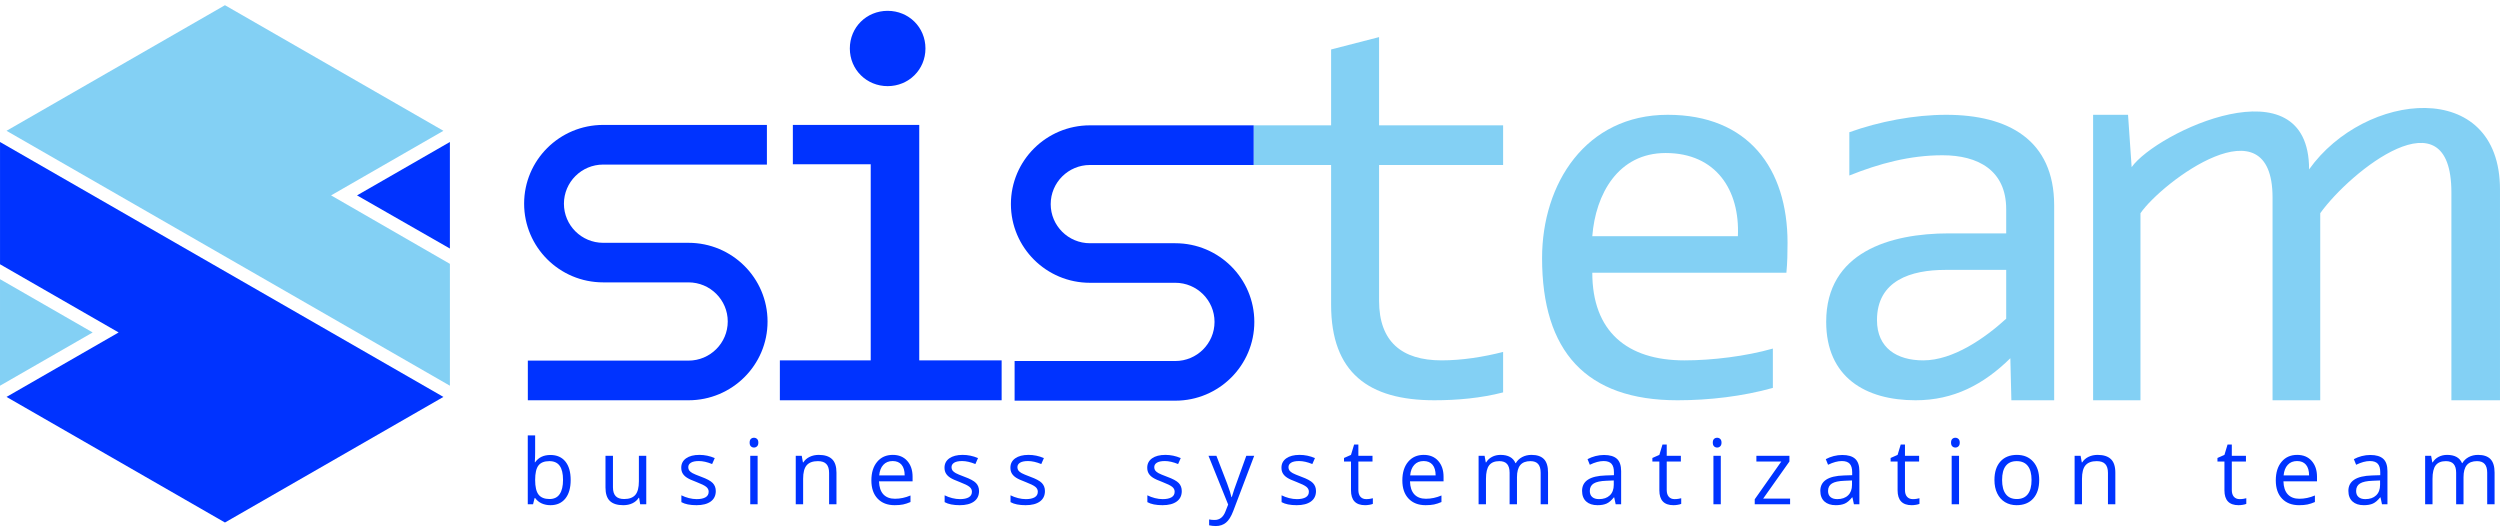 <svg width="240" height="51" viewBox="0 0 240 51" fill="none" xmlns="http://www.w3.org/2000/svg">
<path fill-rule="evenodd" clip-rule="evenodd" d="M85.213 1.04C87.236 1.04 88.843 2.612 88.843 4.655C88.843 6.692 87.229 8.269 85.213 8.269C83.198 8.269 81.584 6.692 81.584 4.655C81.584 2.612 83.192 1.04 85.213 1.04Z" fill="#0033FF"/>
<path fill-rule="evenodd" clip-rule="evenodd" d="M83.589 15.769H76.114V11.992H88.248V34.596H96.157V38.426H74.867V34.596H83.589V15.769Z" fill="#0033FF"/>
<path fill-rule="evenodd" clip-rule="evenodd" d="M235.334 38.426V18.472C235.334 8.665 225.631 16.44 222.742 20.468V38.426H218.165V18.967C218.165 9.521 207.574 17.451 205.485 20.468V38.426H200.938V11.019H204.291L204.638 16.045C207.023 12.684 221.673 5.808 221.673 16.261C227.004 8.768 239.999 7.392 239.999 18.194V38.426H235.334Z" fill="#83D0F4"/>
<path fill-rule="evenodd" clip-rule="evenodd" d="M192.595 25.91H186.754C183.485 25.91 180.19 26.907 180.19 30.73C180.19 33.415 182.111 34.596 184.632 34.596C187.508 34.596 190.564 32.449 192.595 30.595V25.91ZM193.092 38.424L192.993 34.389C190.428 36.911 187.554 38.426 183.892 38.426C179.08 38.426 175.314 36.211 175.314 30.891C175.314 24.205 181.444 22.404 187.088 22.404H192.595V20.084C192.595 16.358 189.905 14.905 186.483 14.905C183.35 14.905 180.426 15.693 177.536 16.848V12.694C180.431 11.658 183.76 11.021 186.835 11.021C192.779 11.021 197.2 13.429 197.2 19.716V38.424H193.092Z" fill="#83D0F4"/>
<path fill-rule="evenodd" clip-rule="evenodd" d="M166.837 22.674C167.04 18.262 164.748 14.69 159.903 14.69C155.328 14.69 153.169 18.653 152.86 22.674H166.837ZM171.604 23.312C171.604 24.271 171.585 25.225 171.495 26.18H152.86C152.86 31.807 156.188 34.596 161.699 34.596C164.384 34.596 167.608 34.199 170.195 33.463V37.239C167.278 38.054 164.066 38.426 161.04 38.426C152.252 38.426 148.039 33.723 148.039 24.778C148.039 17.628 152.228 11.021 160.101 11.021C167.827 11.021 171.604 16.17 171.604 23.312Z" fill="#83D0F4"/>
<path fill-rule="evenodd" clip-rule="evenodd" d="M144.299 37.67C142.175 38.222 139.883 38.425 137.69 38.425C131.39 38.425 127.786 35.783 127.786 29.255V15.838H120.355V12.032H127.786V4.749L132.391 3.562V12.032H144.299V15.838H132.391V28.877C132.391 32.792 134.567 34.595 138.386 34.595C140.358 34.595 142.392 34.272 144.299 33.786V37.67Z" fill="#83D0F4"/>
<path fill-rule="evenodd" clip-rule="evenodd" d="M52.842 43.678C53.456 43.678 53.934 43.886 54.275 44.304C54.614 44.723 54.785 45.315 54.785 46.079C54.785 46.845 54.613 47.44 54.271 47.863C53.927 48.287 53.452 48.498 52.842 48.498C52.538 48.498 52.259 48.442 52.007 48.33C51.757 48.218 51.544 48.046 51.374 47.814H51.323L51.173 48.411H50.666V41.798H51.374V43.405C51.374 43.764 51.362 44.088 51.34 44.375H51.374C51.704 43.91 52.194 43.678 52.842 43.678ZM52.74 44.269C52.256 44.269 51.908 44.407 51.694 44.684C51.48 44.96 51.374 45.425 51.374 46.079C51.374 46.733 51.483 47.202 51.703 47.483C51.922 47.766 52.274 47.907 52.757 47.907C53.193 47.907 53.518 47.749 53.73 47.432C53.944 47.118 54.051 46.664 54.051 46.071C54.051 45.464 53.944 45.013 53.73 44.716C53.518 44.419 53.187 44.269 52.74 44.269ZM58.844 43.756V46.777C58.844 47.156 58.93 47.44 59.104 47.627C59.278 47.814 59.55 47.907 59.92 47.907C60.409 47.907 60.766 47.773 60.993 47.508C61.219 47.241 61.333 46.806 61.333 46.203V43.756H62.041V48.411H61.457L61.355 47.789H61.315C61.171 48.018 60.969 48.194 60.711 48.316C60.455 48.438 60.16 48.498 59.83 48.498C59.26 48.498 58.835 48.364 58.551 48.095C58.268 47.825 58.127 47.395 58.127 46.803V43.756H58.844ZM68.715 47.142C68.715 47.576 68.552 47.911 68.229 48.146C67.904 48.381 67.45 48.498 66.863 48.498C66.244 48.498 65.76 48.401 65.412 48.206V47.55C65.638 47.663 65.878 47.753 66.136 47.818C66.394 47.883 66.641 47.916 66.88 47.916C67.25 47.916 67.534 47.856 67.734 47.738C67.933 47.621 68.032 47.443 68.032 47.202C68.032 47.021 67.954 46.865 67.795 46.736C67.638 46.607 67.33 46.455 66.871 46.279C66.436 46.117 66.127 45.976 65.944 45.856C65.76 45.736 65.623 45.599 65.534 45.446C65.444 45.293 65.4 45.11 65.4 44.897C65.4 44.517 65.555 44.218 65.865 43.998C66.175 43.779 66.6 43.669 67.141 43.669C67.643 43.669 68.136 43.77 68.616 43.975L68.364 44.549C67.895 44.356 67.47 44.261 67.09 44.261C66.754 44.261 66.5 44.313 66.33 44.417C66.159 44.523 66.073 44.667 66.073 44.851C66.073 44.975 66.105 45.081 66.169 45.17C66.234 45.257 66.337 45.341 66.48 45.421C66.621 45.499 66.895 45.615 67.298 45.765C67.853 45.966 68.227 46.169 68.423 46.372C68.618 46.577 68.715 46.833 68.715 47.142ZM72.732 48.411H72.024V43.756H72.732V48.411ZM71.965 42.491C71.965 42.33 72.004 42.213 72.084 42.137C72.164 42.062 72.263 42.024 72.382 42.024C72.496 42.024 72.595 42.062 72.677 42.139C72.76 42.216 72.8 42.333 72.8 42.491C72.8 42.651 72.76 42.77 72.677 42.846C72.595 42.925 72.496 42.964 72.382 42.964C72.263 42.964 72.164 42.925 72.084 42.846C72.004 42.77 71.965 42.651 71.965 42.491ZM79.593 48.411V45.399C79.593 45.019 79.507 44.736 79.332 44.549C79.159 44.362 78.887 44.269 78.517 44.269C78.028 44.269 77.669 44.401 77.442 44.664C77.213 44.928 77.1 45.363 77.1 45.969V48.411H76.392V43.756H76.967L77.082 44.391H77.117C77.263 44.162 77.465 43.983 77.728 43.857C77.99 43.731 78.281 43.669 78.603 43.669C79.166 43.669 79.59 43.804 79.874 44.075C80.16 44.345 80.301 44.778 80.301 45.373V48.411H79.593ZM85.888 48.498C85.196 48.498 84.651 48.288 84.252 47.869C83.852 47.45 83.652 46.867 83.652 46.121C83.652 45.37 83.837 44.774 84.209 44.332C84.58 43.889 85.078 43.669 85.704 43.669C86.29 43.669 86.754 43.86 87.095 44.245C87.436 44.629 87.608 45.135 87.608 45.763V46.21H84.386C84.401 46.757 84.539 47.171 84.801 47.456C85.065 47.738 85.435 47.881 85.914 47.881C86.416 47.881 86.915 47.776 87.407 47.566V48.195C87.156 48.304 86.919 48.381 86.696 48.429C86.473 48.475 86.204 48.498 85.888 48.498ZM85.695 44.261C85.32 44.261 85.021 44.382 84.798 44.626C84.574 44.868 84.443 45.205 84.404 45.636H86.848C86.848 45.192 86.749 44.851 86.549 44.614C86.349 44.378 86.066 44.261 85.695 44.261ZM93.988 47.142C93.988 47.576 93.825 47.911 93.502 48.146C93.177 48.381 92.723 48.498 92.136 48.498C91.517 48.498 91.033 48.401 90.685 48.206V47.55C90.911 47.663 91.151 47.753 91.409 47.818C91.667 47.883 91.914 47.916 92.153 47.916C92.523 47.916 92.807 47.856 93.007 47.738C93.206 47.621 93.305 47.443 93.305 47.202C93.305 47.021 93.227 46.865 93.068 46.736C92.911 46.607 92.603 46.455 92.144 46.279C91.709 46.117 91.4 45.976 91.217 45.856C91.033 45.736 90.896 45.599 90.808 45.446C90.717 45.293 90.673 45.11 90.673 44.897C90.673 44.517 90.828 44.218 91.138 43.998C91.448 43.779 91.874 43.669 92.414 43.669C92.916 43.669 93.409 43.77 93.889 43.975L93.637 44.549C93.168 44.356 92.743 44.261 92.363 44.261C92.026 44.261 91.773 44.313 91.603 44.417C91.432 44.523 91.346 44.667 91.346 44.851C91.346 44.975 91.378 45.081 91.442 45.17C91.507 45.257 91.61 45.341 91.753 45.421C91.894 45.499 92.168 45.615 92.571 45.765C93.126 45.966 93.501 46.169 93.696 46.372C93.891 46.577 93.988 46.833 93.988 47.142ZM100.314 47.142C100.314 47.576 100.15 47.911 99.827 48.146C99.502 48.381 99.048 48.498 98.461 48.498C97.842 48.498 97.358 48.401 97.01 48.206V47.55C97.236 47.663 97.476 47.753 97.734 47.818C97.992 47.883 98.24 47.916 98.478 47.916C98.848 47.916 99.132 47.856 99.332 47.738C99.531 47.621 99.63 47.443 99.63 47.202C99.63 47.021 99.552 46.865 99.393 46.736C99.236 46.607 98.928 46.455 98.47 46.279C98.034 46.117 97.725 45.976 97.542 45.856C97.358 45.736 97.222 45.599 97.133 45.446C97.042 45.293 96.999 45.11 96.999 44.897C96.999 44.517 97.153 44.218 97.463 43.998C97.773 43.779 98.199 43.669 98.739 43.669C99.242 43.669 99.734 43.77 100.214 43.975L99.963 44.549C99.493 44.356 99.068 44.261 98.688 44.261C98.352 44.261 98.098 44.313 97.928 44.417C97.757 44.523 97.671 44.667 97.671 44.851C97.671 44.975 97.704 45.081 97.768 45.17C97.832 45.257 97.935 45.341 98.078 45.421C98.219 45.499 98.493 45.615 98.896 45.765C99.451 45.966 99.826 46.169 100.021 46.372C100.216 46.577 100.314 46.833 100.314 47.142ZM113.45 47.142C113.45 47.576 113.287 47.911 112.964 48.146C112.639 48.381 112.185 48.498 111.598 48.498C110.979 48.498 110.495 48.401 110.147 48.206V47.55C110.373 47.663 110.613 47.753 110.871 47.818C111.129 47.883 111.376 47.916 111.615 47.916C111.985 47.916 112.269 47.856 112.469 47.738C112.668 47.621 112.767 47.443 112.767 47.202C112.767 47.021 112.689 46.865 112.53 46.736C112.373 46.607 112.065 46.455 111.606 46.279C111.171 46.117 110.862 45.976 110.679 45.856C110.495 45.736 110.358 45.599 110.269 45.446C110.179 45.293 110.135 45.11 110.135 44.897C110.135 44.517 110.29 44.218 110.6 43.998C110.91 43.779 111.336 43.669 111.876 43.669C112.378 43.669 112.871 43.77 113.351 43.975L113.099 44.549C112.63 44.356 112.205 44.261 111.825 44.261C111.489 44.261 111.235 44.313 111.065 44.417C110.894 44.523 110.808 44.667 110.808 44.851C110.808 44.975 110.84 45.081 110.904 45.17C110.969 45.257 111.072 45.341 111.215 45.421C111.356 45.499 111.63 45.615 112.033 45.765C112.588 45.966 112.962 46.169 113.158 46.372C113.353 46.577 113.45 46.833 113.45 47.142ZM116.016 43.756H116.775L117.801 46.41C118.025 47.016 118.165 47.454 118.219 47.723H118.252C118.29 47.578 118.367 47.331 118.485 46.981C118.603 46.632 118.989 45.557 119.644 43.756H120.403L118.393 49.055C118.194 49.58 117.962 49.952 117.696 50.171C117.429 50.39 117.103 50.5 116.715 50.5C116.5 50.5 116.286 50.475 116.076 50.429V49.866C116.232 49.9 116.407 49.917 116.6 49.917C117.087 49.917 117.435 49.644 117.642 49.102L117.903 48.438L116.016 43.756ZM126.335 47.142C126.335 47.576 126.172 47.911 125.849 48.146C125.524 48.381 125.07 48.498 124.483 48.498C123.864 48.498 123.38 48.401 123.032 48.206V47.55C123.258 47.663 123.498 47.753 123.756 47.818C124.014 47.883 124.261 47.916 124.5 47.916C124.87 47.916 125.154 47.856 125.354 47.738C125.553 47.621 125.652 47.443 125.652 47.202C125.652 47.021 125.573 46.865 125.415 46.736C125.257 46.607 124.95 46.455 124.491 46.279C124.056 46.117 123.747 45.976 123.564 45.856C123.38 45.736 123.243 45.599 123.154 45.446C123.064 45.293 123.02 45.11 123.02 44.897C123.02 44.517 123.175 44.218 123.485 43.998C123.795 43.779 124.22 43.669 124.761 43.669C125.263 43.669 125.755 43.77 126.236 43.975L125.984 44.549C125.515 44.356 125.09 44.261 124.71 44.261C124.373 44.261 124.12 44.313 123.949 44.417C123.779 44.523 123.693 44.667 123.693 44.851C123.693 44.975 123.725 45.081 123.789 45.17C123.853 45.257 123.957 45.341 124.099 45.421C124.241 45.499 124.515 45.615 124.918 45.765C125.473 45.966 125.847 46.169 126.042 46.372C126.238 46.577 126.335 46.833 126.335 47.142ZM131.154 47.916C131.28 47.916 131.4 47.907 131.517 47.888C131.634 47.869 131.725 47.85 131.794 47.83V48.371C131.716 48.407 131.604 48.438 131.454 48.462C131.306 48.487 131.17 48.498 131.051 48.498C130.146 48.498 129.695 48.024 129.695 47.074V44.304H129.025V43.965L129.695 43.67L129.994 42.677H130.403V43.756H131.76V44.304H130.403V47.044C130.403 47.325 130.47 47.54 130.604 47.691C130.738 47.84 130.921 47.916 131.154 47.916ZM136.861 48.498C136.169 48.498 135.624 48.288 135.225 47.869C134.824 47.45 134.625 46.867 134.625 46.121C134.625 45.37 134.81 44.774 135.181 44.332C135.553 43.889 136.051 43.669 136.677 43.669C137.262 43.669 137.727 43.86 138.068 44.245C138.409 44.629 138.581 45.135 138.581 45.763V46.21H135.359C135.374 46.757 135.512 47.171 135.774 47.456C136.038 47.738 136.408 47.881 136.887 47.881C137.389 47.881 137.887 47.776 138.38 47.566V48.195C138.129 48.304 137.892 48.381 137.669 48.429C137.446 48.475 137.177 48.498 136.861 48.498ZM136.668 44.261C136.292 44.261 135.994 44.382 135.771 44.626C135.547 44.868 135.416 45.205 135.377 45.636H137.82C137.82 45.192 137.721 44.851 137.522 44.614C137.322 44.378 137.038 44.261 136.668 44.261ZM147.903 48.411V45.382C147.903 45.012 147.824 44.733 147.664 44.548C147.505 44.362 147.258 44.269 146.923 44.269C146.482 44.269 146.157 44.395 145.946 44.648C145.736 44.9 145.63 45.287 145.63 45.811V48.411H144.922V45.382C144.922 45.012 144.842 44.733 144.683 44.548C144.524 44.362 144.275 44.269 143.936 44.269C143.493 44.269 143.168 44.401 142.961 44.667C142.756 44.931 142.653 45.366 142.653 45.969V48.411H141.945V43.756H142.52L142.635 44.391H142.67C142.803 44.165 142.992 43.988 143.235 43.86C143.478 43.733 143.751 43.669 144.052 43.669C144.782 43.669 145.261 43.933 145.485 44.459H145.519C145.659 44.215 145.861 44.023 146.125 43.881C146.39 43.74 146.691 43.669 147.029 43.669C147.558 43.669 147.954 43.804 148.218 44.075C148.48 44.345 148.612 44.778 148.612 45.373V48.411H147.903ZM155.105 48.411L154.964 47.749H154.929C154.696 48.04 154.464 48.239 154.233 48.343C154 48.446 153.711 48.498 153.365 48.498C152.9 48.498 152.537 48.38 152.274 48.142C152.012 47.902 151.879 47.564 151.879 47.123C151.879 46.182 152.635 45.689 154.144 45.644L154.938 45.618V45.33C154.938 44.965 154.859 44.696 154.702 44.522C154.543 44.347 154.291 44.261 153.944 44.261C153.554 44.261 153.114 44.38 152.622 44.617L152.405 44.078C152.635 43.953 152.887 43.855 153.161 43.783C153.436 43.712 153.711 43.678 153.986 43.678C154.544 43.678 154.956 43.801 155.226 44.047C155.495 44.294 155.629 44.688 155.629 45.232V48.411H155.105ZM153.504 47.916C153.946 47.916 154.292 47.795 154.543 47.554C154.795 47.313 154.922 46.977 154.922 46.543V46.123L154.212 46.153C153.65 46.172 153.244 46.259 152.995 46.414C152.746 46.568 152.622 46.809 152.622 47.134C152.622 47.389 152.699 47.583 152.855 47.715C153.009 47.849 153.226 47.916 153.504 47.916ZM160.757 47.916C160.883 47.916 161.003 47.907 161.12 47.888C161.236 47.869 161.328 47.85 161.397 47.83V48.371C161.32 48.407 161.207 48.438 161.057 48.462C160.909 48.487 160.773 48.498 160.654 48.498C159.749 48.498 159.298 48.024 159.298 47.074V44.304H158.628V43.965L159.298 43.67L159.597 42.677H160.006V43.756H161.363V44.304H160.006V47.044C160.006 47.325 160.073 47.54 160.207 47.691C160.341 47.84 160.524 47.916 160.757 47.916ZM165.196 48.411H164.489V43.756H165.196V48.411ZM164.429 42.491C164.429 42.33 164.468 42.213 164.548 42.137C164.628 42.062 164.727 42.024 164.847 42.024C164.961 42.024 165.06 42.062 165.141 42.139C165.224 42.216 165.265 42.333 165.265 42.491C165.265 42.651 165.224 42.77 165.141 42.846C165.06 42.925 164.961 42.964 164.847 42.964C164.727 42.964 164.628 42.925 164.548 42.846C164.468 42.77 164.429 42.651 164.429 42.491ZM171.849 48.411H168.454V47.931L171.007 44.304H168.613V43.756H171.785V44.304L169.266 47.863H171.849V48.411ZM177.976 48.411L177.835 47.749H177.8C177.567 48.04 177.336 48.239 177.104 48.343C176.871 48.446 176.583 48.498 176.236 48.498C175.771 48.498 175.409 48.38 175.145 48.142C174.883 47.902 174.75 47.564 174.75 47.123C174.75 46.182 175.506 45.689 177.015 45.644L177.809 45.618V45.33C177.809 44.965 177.73 44.696 177.573 44.522C177.414 44.347 177.162 44.261 176.816 44.261C176.425 44.261 175.985 44.38 175.493 44.617L175.276 44.078C175.506 43.953 175.758 43.855 176.032 43.783C176.307 43.712 176.583 43.678 176.858 43.678C177.416 43.678 177.828 43.801 178.097 44.047C178.367 44.294 178.501 44.688 178.501 45.232V48.411H177.976ZM176.376 47.916C176.817 47.916 177.164 47.795 177.414 47.554C177.666 47.313 177.793 46.977 177.793 46.543V46.123L177.084 46.153C176.521 46.172 176.115 46.259 175.866 46.414C175.617 46.568 175.493 46.809 175.493 47.134C175.493 47.389 175.57 47.583 175.726 47.715C175.881 47.849 176.098 47.916 176.376 47.916ZM183.629 47.916C183.754 47.916 183.875 47.907 183.991 47.888C184.108 47.869 184.2 47.85 184.268 47.83V48.371C184.191 48.407 184.079 48.438 183.929 48.462C183.78 48.487 183.645 48.498 183.525 48.498C182.621 48.498 182.169 48.024 182.169 47.074V44.304H181.499V43.965L182.169 43.67L182.468 42.677H182.877V43.756H184.235V44.304H182.877V47.044C182.877 47.325 182.944 47.54 183.078 47.691C183.212 47.84 183.396 47.916 183.629 47.916ZM188.068 48.411H187.36V43.756H188.068V48.411ZM187.3 42.491C187.3 42.33 187.34 42.213 187.42 42.137C187.5 42.062 187.599 42.024 187.718 42.024C187.832 42.024 187.931 42.062 188.012 42.139C188.096 42.216 188.136 42.333 188.136 42.491C188.136 42.651 188.096 42.77 188.012 42.846C187.931 42.925 187.832 42.964 187.718 42.964C187.599 42.964 187.5 42.925 187.42 42.846C187.34 42.77 187.3 42.651 187.3 42.491ZM195.763 46.079C195.763 46.839 195.571 47.432 195.188 47.859C194.804 48.285 194.274 48.498 193.596 48.498C193.178 48.498 192.807 48.401 192.482 48.206C192.159 48.01 191.908 47.728 191.732 47.363C191.554 46.997 191.467 46.569 191.467 46.079C191.467 45.319 191.658 44.727 192.039 44.304C192.42 43.881 192.95 43.669 193.625 43.669C194.281 43.669 194.799 43.885 195.185 44.319C195.571 44.752 195.763 45.34 195.763 46.079ZM192.201 46.079C192.201 46.674 192.321 47.128 192.559 47.44C192.798 47.752 193.149 47.907 193.614 47.907C194.077 47.907 194.429 47.752 194.67 47.441C194.91 47.131 195.029 46.677 195.029 46.079C195.029 45.487 194.91 45.038 194.67 44.73C194.429 44.423 194.074 44.269 193.605 44.269C193.14 44.269 192.791 44.42 192.555 44.723C192.319 45.026 192.201 45.479 192.201 46.079ZM202.364 48.411V45.399C202.364 45.019 202.278 44.736 202.103 44.549C201.93 44.362 201.657 44.269 201.288 44.269C200.798 44.269 200.44 44.401 200.213 44.664C199.984 44.928 199.87 45.363 199.87 45.969V48.411H199.163V43.756H199.738L199.853 44.391H199.888C200.034 44.162 200.236 43.983 200.498 43.857C200.76 43.731 201.052 43.669 201.374 43.669C201.937 43.669 202.361 43.804 202.645 44.075C202.93 44.345 203.072 44.778 203.072 45.373V48.411H202.364ZM215.005 47.916C215.131 47.916 215.252 47.907 215.368 47.888C215.485 47.869 215.576 47.85 215.645 47.83V48.371C215.568 48.407 215.455 48.438 215.305 48.462C215.157 48.487 215.021 48.498 214.902 48.498C213.998 48.498 213.546 48.024 213.546 47.074V44.304H212.876V43.965L213.546 43.67L213.845 42.677H214.254V43.756H215.611V44.304H214.254V47.044C214.254 47.325 214.321 47.54 214.455 47.691C214.589 47.84 214.772 47.916 215.005 47.916ZM220.712 48.498C220.02 48.498 219.475 48.288 219.076 47.869C218.676 47.45 218.476 46.867 218.476 46.121C218.476 45.37 218.661 44.774 219.032 44.332C219.404 43.889 219.902 43.669 220.528 43.669C221.114 43.669 221.578 43.86 221.919 44.245C222.26 44.629 222.432 45.135 222.432 45.763V46.21H219.21C219.225 46.757 219.363 47.171 219.625 47.456C219.889 47.738 220.259 47.881 220.738 47.881C221.24 47.881 221.738 47.776 222.231 47.566V48.195C221.98 48.304 221.743 48.381 221.52 48.429C221.297 48.475 221.028 48.498 220.712 48.498ZM220.519 44.261C220.144 44.261 219.845 44.382 219.622 44.626C219.398 44.868 219.267 45.205 219.228 45.636H221.671C221.671 45.192 221.572 44.851 221.373 44.614C221.173 44.378 220.889 44.261 220.519 44.261ZM228.671 48.411L228.53 47.749H228.495C228.262 48.04 228.03 48.239 227.799 48.343C227.566 48.446 227.277 48.498 226.931 48.498C226.466 48.498 226.103 48.38 225.84 48.142C225.578 47.902 225.445 47.564 225.445 47.123C225.445 46.182 226.201 45.689 227.71 45.644L228.504 45.618V45.33C228.504 44.965 228.425 44.696 228.268 44.522C228.109 44.347 227.857 44.261 227.51 44.261C227.12 44.261 226.68 44.38 226.188 44.617L225.971 44.078C226.201 43.953 226.453 43.855 226.727 43.783C227.002 43.712 227.277 43.678 227.552 43.678C228.11 43.678 228.522 43.801 228.792 44.047C229.061 44.294 229.195 44.688 229.195 45.232V48.411H228.671ZM227.07 47.916C227.512 47.916 227.858 47.795 228.109 47.554C228.361 47.313 228.487 46.977 228.487 46.543V46.123L227.778 46.153C227.216 46.172 226.81 46.259 226.561 46.414C226.312 46.568 226.188 46.809 226.188 47.134C226.188 47.389 226.265 47.583 226.421 47.715C226.575 47.849 226.792 47.916 227.07 47.916ZM238.771 48.411V45.382C238.771 45.012 238.693 44.733 238.532 44.548C238.374 44.362 238.126 44.269 237.791 44.269C237.35 44.269 237.025 44.395 236.814 44.648C236.604 44.9 236.498 45.287 236.498 45.811V48.411H235.79V45.382C235.79 45.012 235.71 44.733 235.551 44.548C235.392 44.362 235.143 44.269 234.804 44.269C234.361 44.269 234.036 44.401 233.83 44.667C233.624 44.931 233.521 45.366 233.521 45.969V48.411H232.813V43.756H233.388L233.503 44.391H233.538C233.671 44.165 233.86 43.988 234.103 43.86C234.347 43.733 234.619 43.669 234.92 43.669C235.65 43.669 236.129 43.933 236.354 44.459H236.387C236.527 44.215 236.729 44.023 236.993 43.881C237.258 43.74 237.56 43.669 237.897 43.669C238.426 43.669 238.822 43.804 239.086 44.075C239.348 44.345 239.48 44.778 239.48 45.373V48.411H238.771Z" fill="#0033FF"/>
<path fill-rule="evenodd" clip-rule="evenodd" d="M57.906 15.799L73.623 15.799V11.992H57.906C53.714 11.992 50.316 15.376 50.316 19.55C50.316 23.724 53.714 27.108 57.906 27.108H66.095C68.177 27.108 69.864 28.788 69.864 30.861C69.864 32.934 68.177 34.619 66.095 34.619L50.672 34.619V38.426H66.095C70.287 38.426 73.685 35.042 73.685 30.868C73.685 26.694 70.287 23.31 66.095 23.31L57.906 23.31C55.824 23.31 54.137 21.63 54.137 19.557C54.137 17.484 55.824 15.799 57.906 15.799Z" fill="#0033FF"/>
<path fill-rule="evenodd" clip-rule="evenodd" d="M21.596 0.5L42.567 12.557L31.783 18.757L43.19 25.331V37.029L0.625 12.557L21.596 0.5Z" fill="#83D0F4"/>
<path fill-rule="evenodd" clip-rule="evenodd" d="M21.596 50.161L0.625 38.104L11.389 31.916L0.002 25.369L0.002 13.632L42.567 38.104L21.596 50.161Z" fill="#0033FF"/>
<path fill-rule="evenodd" clip-rule="evenodd" d="M34.275 18.757L43.19 23.86L43.189 13.631L34.275 18.757Z" fill="#0033FF"/>
<path fill-rule="evenodd" clip-rule="evenodd" d="M8.896 31.916L0 37.029L0.001 26.801L8.896 31.916Z" fill="#83D0F4"/>
<path fill-rule="evenodd" clip-rule="evenodd" d="M104.636 15.839L120.353 15.839V12.032H104.636C100.445 12.032 97.047 15.416 97.047 19.59C97.047 23.764 100.445 27.148 104.636 27.148L112.826 27.147C114.907 27.147 116.595 28.828 116.595 30.901C116.595 32.974 114.907 34.658 112.826 34.658L97.402 34.659V38.465H112.826C117.017 38.465 120.415 35.081 120.415 30.907C120.415 26.733 117.017 23.35 112.826 23.35L104.637 23.35C102.555 23.35 100.867 21.67 100.867 19.596C100.867 17.523 102.555 15.839 104.636 15.839Z" fill="#0033FF"/>
</svg>
